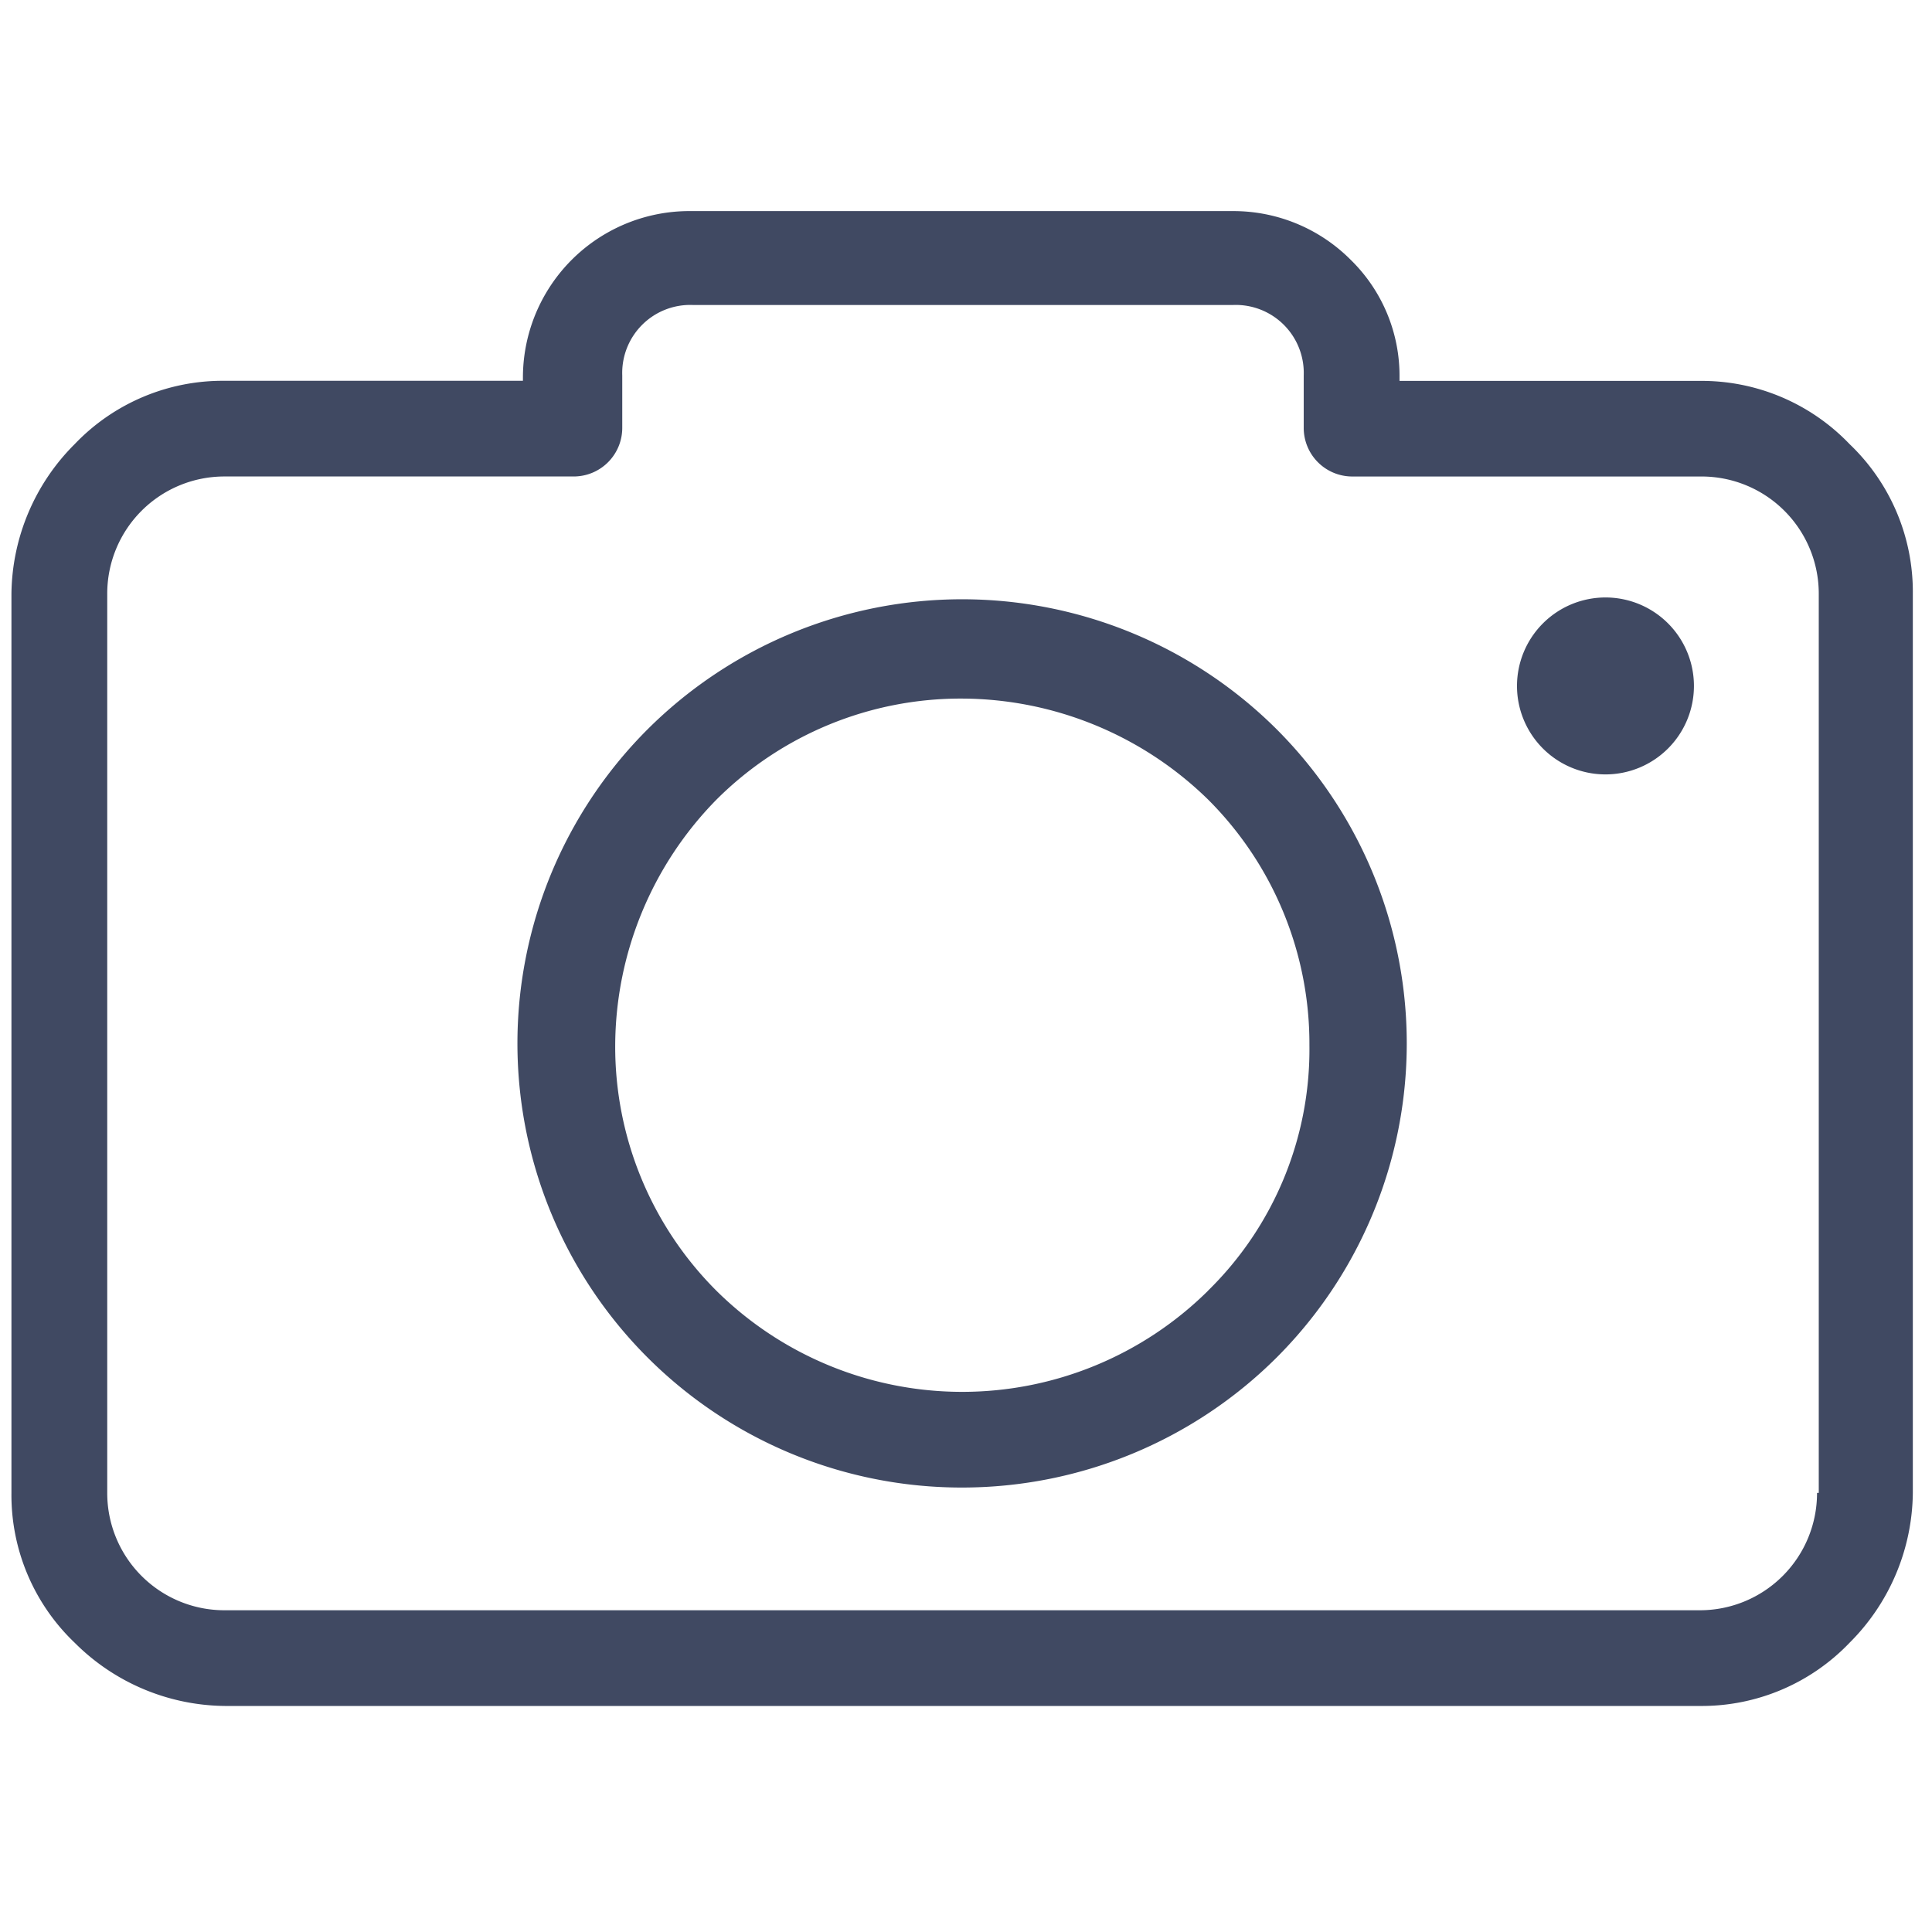 <svg xmlns="http://www.w3.org/2000/svg" width="24" height="24" viewBox="0 0 77 77">
<defs>
    <style>
      .cls-1 {
        fill: #404962;
        fill-rule: evenodd;
      }
    </style>
  </defs>
  <path class="cls-1" d="M73.715,17.7a8.152,8.152,0,0,0-5.979-2.519H55.778V15.033a6.457,6.457,0,0,0-1.945-4.677,6.594,6.594,0,0,0-4.682-1.943H27.541a6.637,6.637,0,0,0-6.7,6.62v0.144H8.956A8.151,8.151,0,0,0,2.977,17.7,8.55,8.55,0,0,0,.456,23.668V59.5a8.134,8.134,0,0,0,2.521,5.972,8.568,8.568,0,0,0,5.979,2.519h58.78a8.152,8.152,0,0,0,5.979-2.519A8.55,8.55,0,0,0,76.236,59.5V23.668A8.135,8.135,0,0,0,73.715,17.7ZM72.49,59.5H72.418a4.67,4.67,0,0,1-4.682,4.677H8.956A4.67,4.67,0,0,1,4.274,59.5V23.668A4.67,4.67,0,0,1,8.956,18.99h13.9A1.936,1.936,0,0,0,24.8,17.048V14.961a2.71,2.71,0,0,1,2.809-2.806H49.151a2.71,2.71,0,0,1,2.809,2.806v2.087a1.936,1.936,0,0,0,1.945,1.943h13.9a4.671,4.671,0,0,1,4.682,4.677V59.5ZM38.346,23.884a17.761,17.761,0,0,0-12.534,5.181A17.7,17.7,0,0,0,38.346,59.286,17.76,17.76,0,0,0,50.88,54.105a17.706,17.706,0,0,0,0-25.041A17.761,17.761,0,0,0,38.346,23.884Zm9.8,27.559a13.923,13.923,0,0,1-19.593,0,13.748,13.748,0,0,1-4.034-9.786,14.054,14.054,0,0,1,4.034-9.786,13.778,13.778,0,0,1,9.8-4.029,14.085,14.085,0,0,1,9.8,4.029,13.748,13.748,0,0,1,4.034,9.786A13.457,13.457,0,0,1,48.143,51.443ZM63.99,23.812a3.526,3.526,0,1,1-3.53,3.526A3.528,3.528,0,0,1,63.99,23.812Z"/>
</svg>
